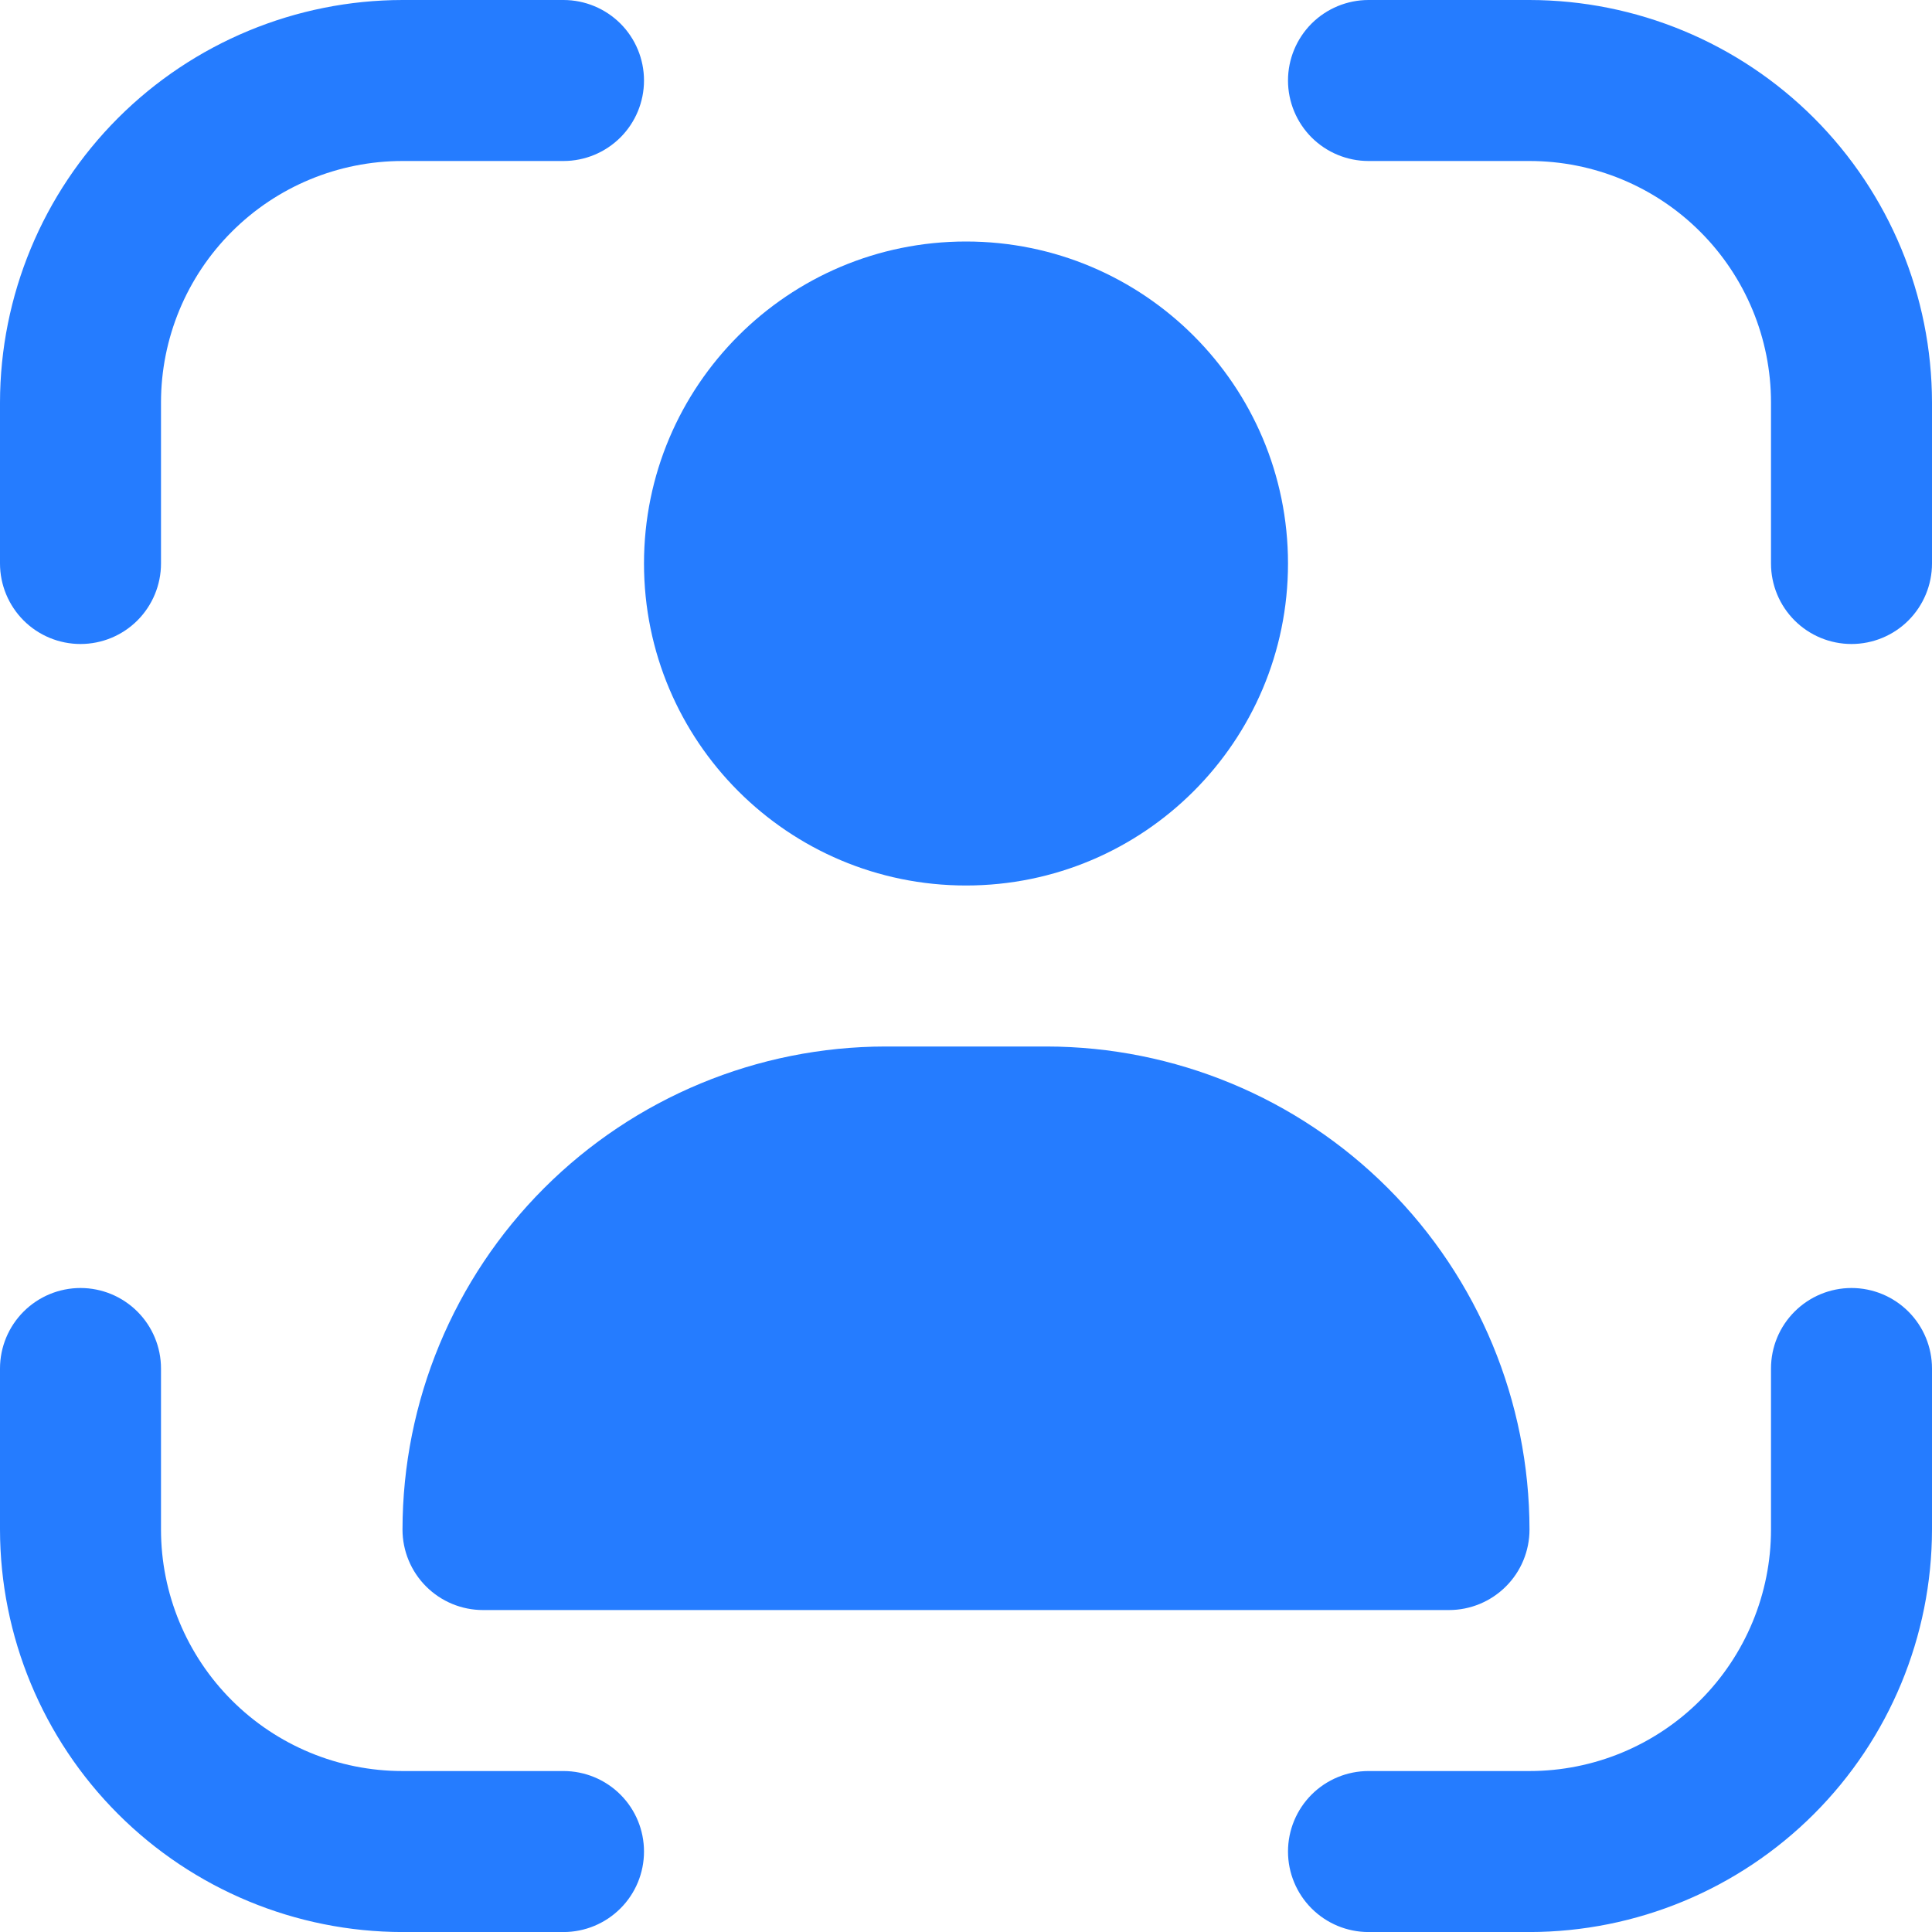 <svg xmlns="http://www.w3.org/2000/svg" width="45" height="45" viewBox="0 0 45 45" fill="none">
  <g clip-path="url(#clip0_3080_1309)">
    <path d="M43.125 30C42.628 30 42.151 30.198 41.799 30.55C41.447 30.901 41.25 31.378 41.25 31.875V35.626C41.25 37.117 40.657 38.548 39.602 39.603C38.548 40.658 37.117 41.251 35.625 41.251H31.875C31.378 41.251 30.901 41.448 30.549 41.8C30.198 42.151 30 42.628 30 43.126C30 43.623 30.198 44.1 30.549 44.451C30.901 44.803 31.378 45.001 31.875 45.001H35.625C38.111 44.998 40.493 44.009 42.251 42.251C44.008 40.494 44.997 38.111 45 35.626V31.875C45 31.378 44.802 30.901 44.451 30.55C44.099 30.198 43.622 30 43.125 30Z" fill="#257CFF"/>
    <path d="M1.875 15C2.372 15 2.849 14.803 3.201 14.451C3.552 14.099 3.75 13.622 3.75 13.125V9.375C3.75 7.883 4.343 6.452 5.398 5.398C6.452 4.343 7.883 3.75 9.375 3.75H13.125C13.622 3.75 14.099 3.552 14.451 3.201C14.803 2.849 15 2.372 15 1.875C15 1.378 14.803 0.901 14.451 0.549C14.099 0.198 13.622 0 13.125 0L9.375 0C6.89 0.003 4.507 0.992 2.749 2.749C0.992 4.507 0.003 6.89 0 9.375L0 13.125C0 13.622 0.198 14.099 0.549 14.451C0.901 14.803 1.378 15 1.875 15Z" fill="#257CFF"/>
    <path d="M13.125 41.251H9.375C7.883 41.251 6.452 40.658 5.398 39.603C4.343 38.548 3.75 37.117 3.75 35.626V31.875C3.75 31.378 3.552 30.901 3.201 30.55C2.849 30.198 2.372 30 1.875 30C1.378 30 0.901 30.198 0.549 30.55C0.198 30.901 0 31.378 0 31.875L0 35.626C0.003 38.111 0.992 40.494 2.749 42.251C4.507 44.009 6.89 44.998 9.375 45.001H13.125C13.622 45.001 14.099 44.803 14.451 44.451C14.803 44.1 15 43.623 15 43.126C15 42.628 14.803 42.151 14.451 41.8C14.099 41.448 13.622 41.251 13.125 41.251Z" fill="#257CFF"/>
    <path d="M35.625 0H31.875C31.378 0 30.901 0.198 30.549 0.549C30.198 0.901 30 1.378 30 1.875C30 2.372 30.198 2.849 30.549 3.201C30.901 3.552 31.378 3.75 31.875 3.75H35.625C37.117 3.75 38.548 4.343 39.602 5.398C40.657 6.452 41.25 7.883 41.25 9.375V13.125C41.25 13.622 41.447 14.099 41.799 14.451C42.151 14.803 42.628 15 43.125 15C43.622 15 44.099 14.803 44.451 14.451C44.802 14.099 45 13.622 45 13.125V9.375C44.997 6.89 44.008 4.507 42.251 2.749C40.493 0.992 38.111 0.003 35.625 0V0Z" fill="#257CFF"/>
    <path d="M22.5 20.625C26.642 20.625 30 17.267 30 13.125C30 8.983 26.642 5.625 22.5 5.625C18.358 5.625 15 8.983 15 13.125C15 17.267 18.358 20.625 22.5 20.625Z" fill="#257CFF"/>
    <path d="M20.625 24.375C17.642 24.378 14.783 25.565 12.673 27.674C10.564 29.783 9.378 32.643 9.375 35.626C9.375 36.123 9.573 36.6 9.924 36.951C10.276 37.303 10.753 37.501 11.25 37.501H33.75C34.247 37.501 34.724 37.303 35.076 36.951C35.428 36.6 35.625 36.123 35.625 35.626C35.622 32.643 34.436 29.783 32.327 27.674C30.218 25.565 27.358 24.378 24.375 24.375H20.625Z" fill="#257CFF"/>
  </g>
  <defs>
    <clipPath id="clip0_3080_1309">
      <rect width="45" height="45" fill="white"/>
    </clipPath>
  </defs>
</svg>
